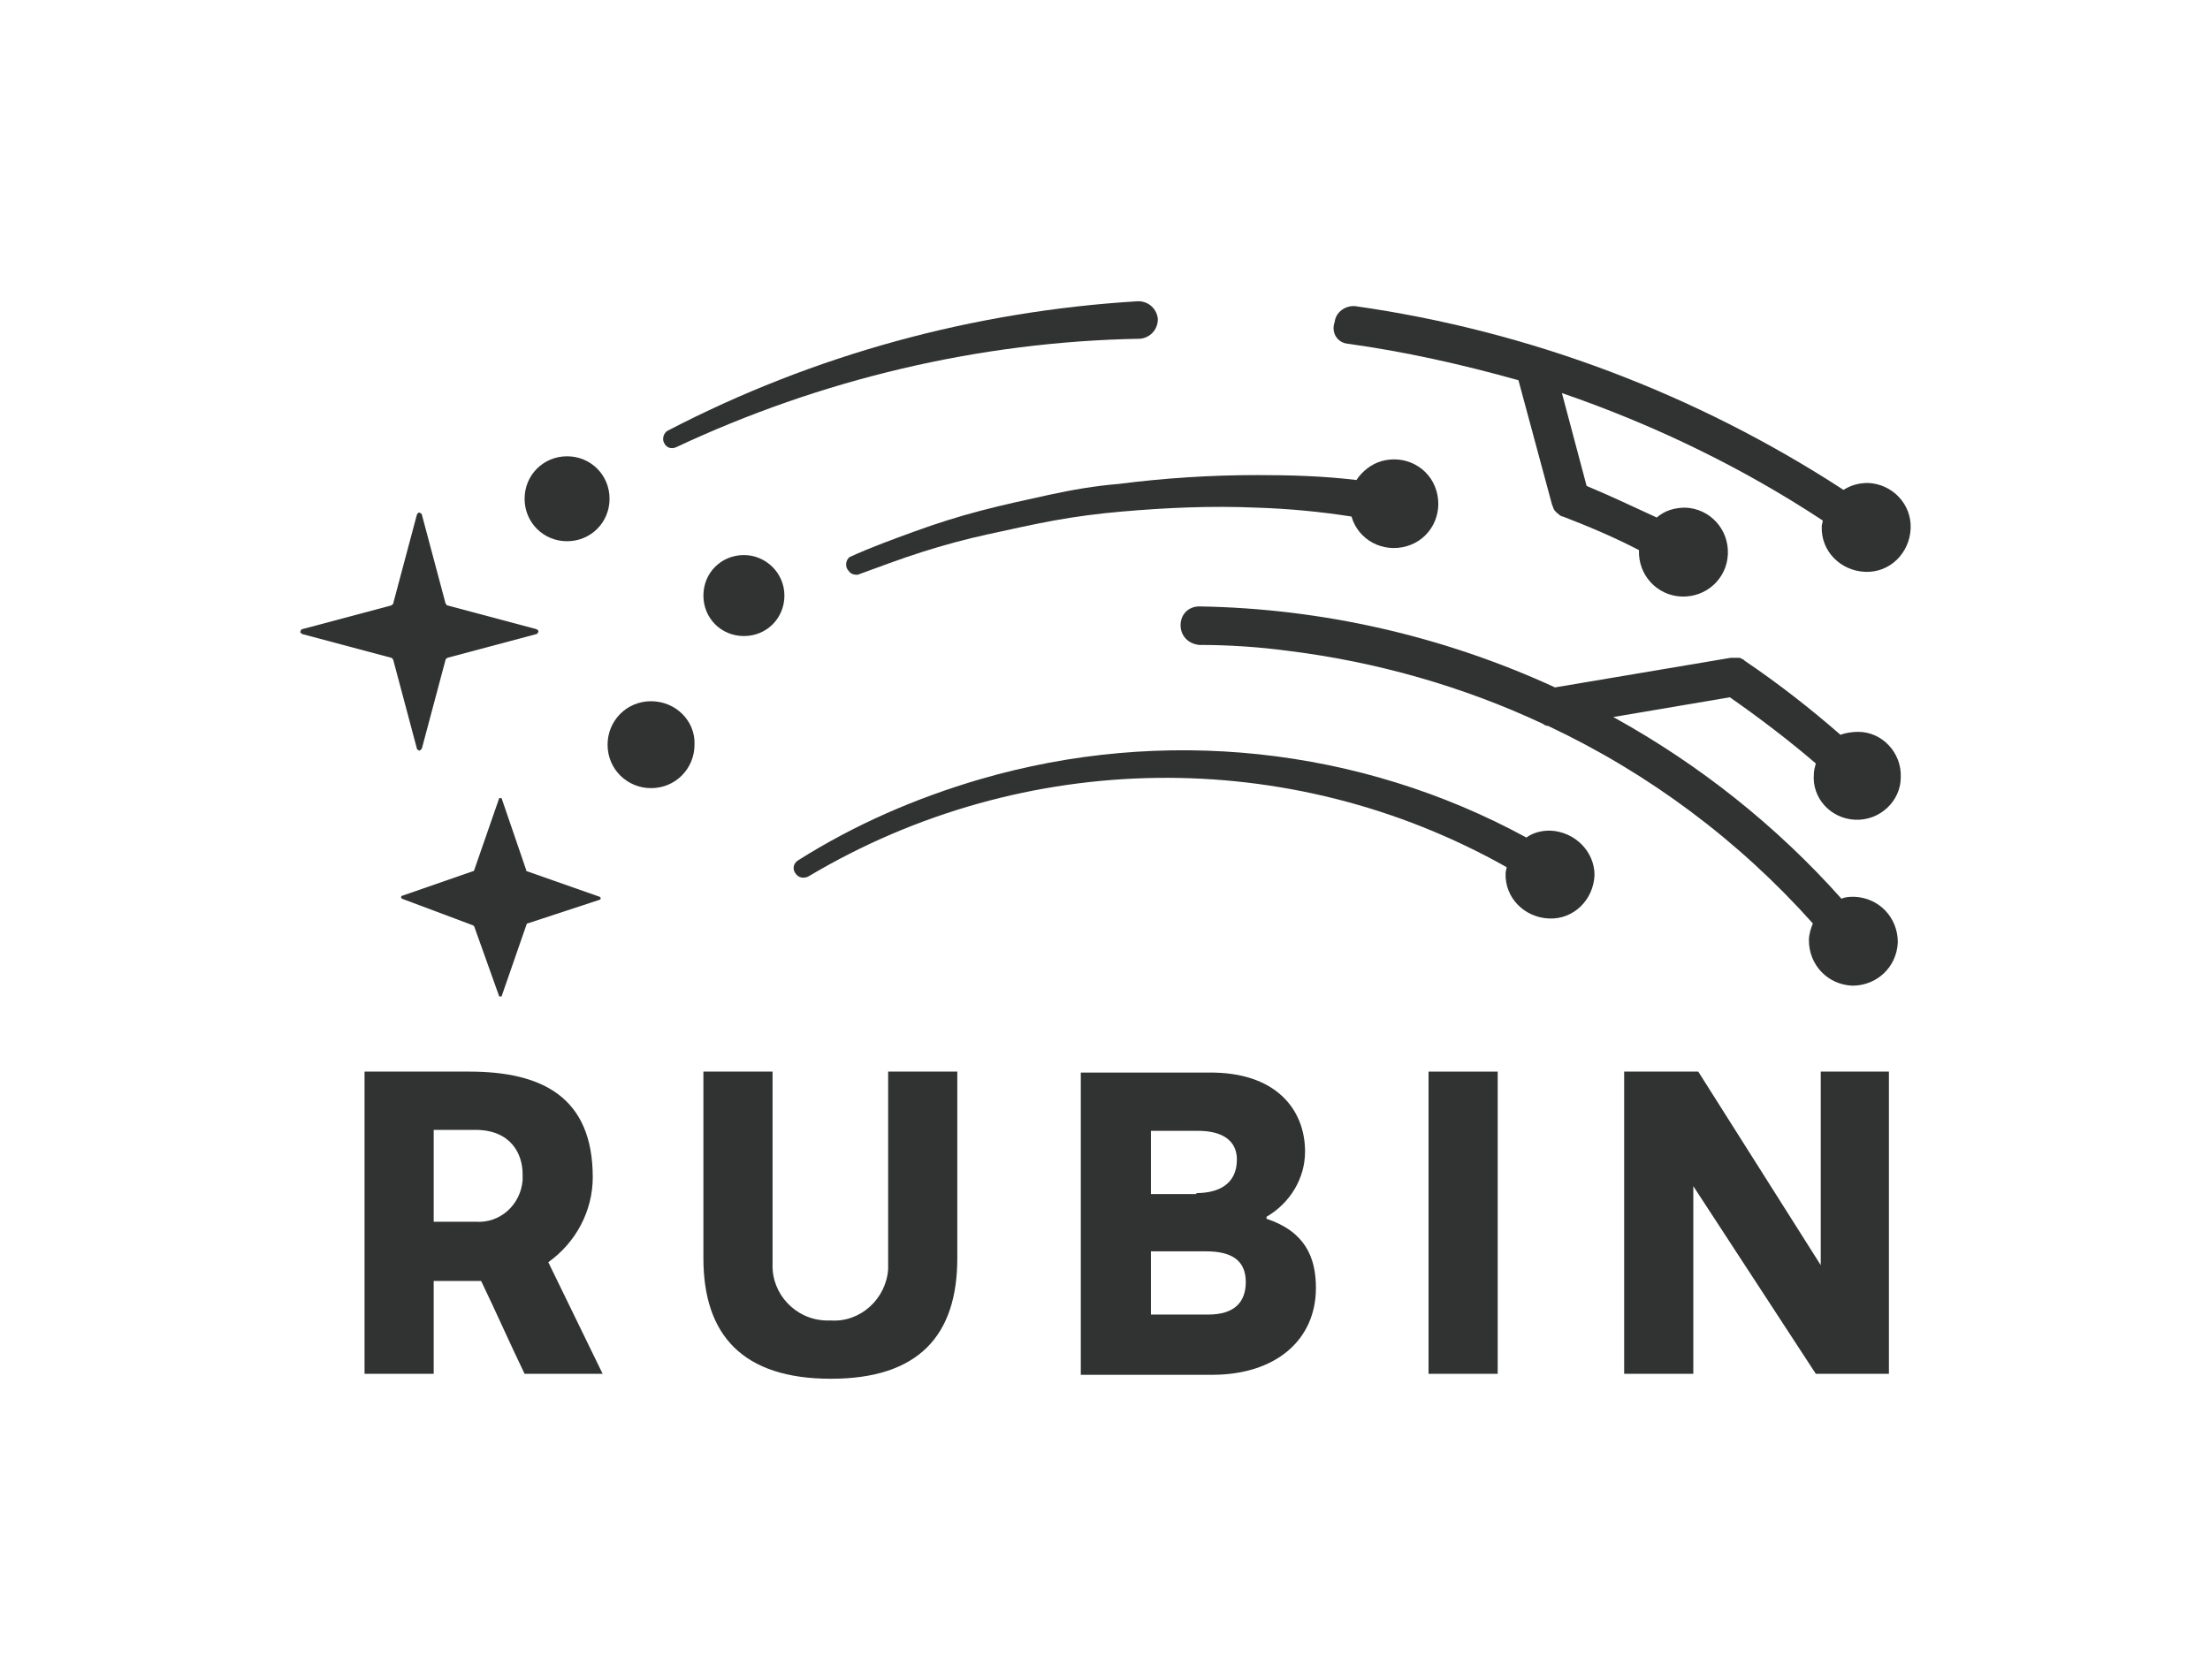 <?xml version="1.0" encoding="utf-8"?>
<!-- Generator: Adobe Illustrator 25.2.1, SVG Export Plug-In . SVG Version: 6.00 Build 0)  -->
<svg version="1.1" id="Layer_1" xmlns="http://www.w3.org/2000/svg" xmlns:xlink="http://www.w3.org/1999/xlink" x="0px" y="0px"
	 viewBox="0 0 223.7 170.1" style="enable-background:new 0 0 223.7 170.1;" xml:space="preserve">
<style type="text/css">
	.st0{fill:#313333;}
</style>
<path class="st0" d="M47.5,108.5c7.4,0,12.5,2.6,12.5,10.7c0,3.4-1.7,6.6-4.5,8.6l5.5,11.3h-7.9c-1.5-3.1-2.9-6.3-4.4-9.4h-4.8v9.4
	h-7v-30.6H47.5z M43.9,123.7h4.2c2.5,0.2,4.6-1.7,4.8-4.2c0-0.2,0-0.4,0-0.6c0-2.1-1.2-4.5-4.8-4.5h-4.2V123.7z"/>
<path class="st0" d="M71.2,127.4v-18.9h7V128c-0.1,3,2.3,5.6,5.4,5.7c0.2,0,0.3,0,0.5,0c3,0.2,5.6-2.2,5.8-5.2c0-0.2,0-0.3,0-0.5
	v-19.5h7v18.9c0,7.8-3.9,12.2-12.8,12.2S71.2,135.2,71.2,127.4z"/>
<path class="st0" d="M132.1,116.6c0,2.7-1.5,5.2-3.9,6.6v0.2c3.9,1.3,5,3.9,5,7c0,5.3-4.1,8.8-10.5,8.8h-13.3v-30.6h12.9
	C129.1,108.5,132.1,112.3,132.1,116.6z M121.1,120.8c2.1,0,4.1-0.8,4.1-3.4c0-2-1.6-2.9-3.9-2.9h-4.8v6.4H121.1z M126.1,129.8
	c0-2.3-1.6-3.1-4-3.1h-5.6v6.4h5.8C125,133.1,126.1,131.8,126.1,129.8L126.1,129.8z"/>
<path class="st0" d="M144.6,108.5h7v30.6h-7V108.5z"/>
<path class="st0" d="M171.4,120.1v19h-7v-30.6h7.5l12.4,19.6v-19.6h6.9v30.6h-7.4L171.4,120.1z"/>
<path class="st0" d="M65.9,71c-2.5,0-4.4,2-4.4,4.4c0,2.5,2,4.4,4.4,4.4c2.5,0,4.4-2,4.4-4.4c0,0,0,0,0,0C70.4,73,68.4,71,65.9,71z"
	/>
<path class="st0" d="M57.4,54.8c2.4,0,4.3-1.9,4.3-4.3c0-2.4-1.9-4.3-4.3-4.3c-2.4,0-4.3,1.9-4.3,4.3c0,0,0,0,0,0
	C53.1,52.9,55,54.8,57.4,54.8C57.4,54.8,57.4,54.8,57.4,54.8z"/>
<path class="st0" d="M75.3,56.2c-2.3,0-4.1,1.8-4.1,4.1c0,2.3,1.8,4.1,4.1,4.1c2.3,0,4.1-1.8,4.1-4.1C79.4,58,77.5,56.2,75.3,56.2
	L75.3,56.2z"/>
<path class="st0" d="M53.3,88.2C53.2,88.2,53.2,88.1,53.3,88.2l-2.5-7.3c0-0.1-0.1-0.1-0.2-0.1c0,0-0.1,0-0.1,0.1L48,88.1
	c0,0,0,0.1-0.1,0.1l-7.2,2.5c-0.1,0-0.1,0.1-0.1,0.2c0,0,0.1,0.1,0.1,0.1l7.2,2.7c0,0,0.1,0.1,0.1,0.1l2.5,7c0,0.1,0.1,0.1,0.2,0.1
	c0,0,0.1,0,0.1-0.1l2.5-7.2c0,0,0-0.1,0.1-0.1l7.3-2.4c0.1,0,0.1-0.1,0.1-0.2c0,0-0.1-0.1-0.1-0.1L53.3,88.2z"/>
<path class="st0" d="M68.4,45.3c14.7-6.9,30.7-10.7,46.9-11h0.1c1-0.1,1.8-0.9,1.8-2c-0.1-1-0.9-1.8-2-1.8
	c-16.6,1-32.8,5.4-47.6,13.1c-0.4,0.2-0.6,0.8-0.4,1.2C67.4,45.3,67.9,45.5,68.4,45.3C68.4,45.3,68.4,45.3,68.4,45.3z"/>
<path class="st0" d="M187.8,83c2.5,0.1,4.6-1.9,4.6-4.3c0.1-2.5-1.9-4.6-4.3-4.6c-0.6,0-1.3,0.1-1.8,0.3c-3.1-2.7-6.3-5.2-9.7-7.5
	l-0.1-0.1l-0.2-0.1l-0.2-0.1h-0.2c-0.1,0-0.1,0-0.2,0h-0.2h-0.2h-0.1l-17.8,3c-11.3-5.2-23.6-8-36-8.2c-1.1,0-1.9,0.8-1.9,1.9
	c0,1.1,0.8,1.9,1.9,2l0,0c3,0,6,0.2,9,0.6c8.9,1.1,17.7,3.6,25.8,7.4c0.1,0.1,0.3,0.2,0.5,0.2c10.2,4.8,19.3,11.6,26.8,20
	c-0.2,0.5-0.4,1.1-0.4,1.7c0,2.5,1.9,4.5,4.4,4.6c2.5,0,4.5-1.9,4.6-4.4c0-2.5-1.9-4.5-4.4-4.6c-0.4,0-0.9,0-1.3,0.2
	c-6.6-7.4-14.4-13.6-23.1-18.4l11.8-2c3,2.1,5.9,4.3,8.7,6.7c-0.1,0.4-0.2,0.7-0.2,1.1C183.4,80.8,185.3,82.9,187.8,83z"/>
<path class="st0" d="M156.9,84.1c-0.9,0-1.7,0.2-2.4,0.7c-16.9-9.2-36.8-11.3-55.3-5.9c-6.5,1.9-12.7,4.6-18.4,8.2
	c-0.5,0.3-0.6,0.9-0.3,1.3c0.3,0.5,0.9,0.6,1.4,0.3c21.7-12.9,48.6-13.3,70.6-0.9c0,0.2-0.1,0.4-0.1,0.6c-0.1,2.5,1.9,4.5,4.4,4.6
	c2.5,0.1,4.5-1.9,4.6-4.4C161.4,86.2,159.4,84.2,156.9,84.1z"/>
<path class="st0" d="M106.2,50.1c-2.3,0.5-4.6,1-6.9,1.6c-2.3,0.6-4.5,1.3-6.7,2.1c-2.2,0.8-4.4,1.6-6.6,2.6c-0.4,0.3-0.5,1-0.1,1.4
	c0.2,0.3,0.5,0.4,0.9,0.4l0,0c2.2-0.8,4.3-1.6,6.5-2.3c2.2-0.7,4.4-1.3,6.7-1.8s4.5-1,6.7-1.4s4.5-0.7,6.8-0.9
	c4.6-0.4,9.1-0.6,13.7-0.4c3.2,0.1,6.4,0.4,9.6,0.9c0.7,2.4,3.2,3.7,5.6,3c2.4-0.7,3.7-3.2,3-5.6s-3.2-3.7-5.6-3
	c-1,0.3-1.9,1-2.5,1.9c-3.3-0.4-6.7-0.5-10-0.5c-4.7,0-9.4,0.3-14.1,0.9C110.8,49.2,108.5,49.6,106.2,50.1z"/>
<path class="st0" d="M136.4,34.8c5.8,0.8,11.6,2.1,17.3,3.7l3.4,12.6c0,0,0,0,0,0c0.1,0.2,0.1,0.3,0.2,0.5l0,0
	c0.1,0.1,0.2,0.3,0.4,0.4l0.1,0.1c0.1,0.1,0.3,0.2,0.4,0.2c2.6,1,5.2,2.1,7.7,3.4v0c-0.1,2.5,1.8,4.6,4.3,4.7s4.6-1.8,4.7-4.3
	c0.1-2.5-1.8-4.6-4.3-4.7c0,0,0,0,0,0c-1.1,0-2.1,0.3-2.9,1c-2.4-1.1-4.7-2.2-7.1-3.2l-2.5-9.4c9.3,3.2,18.2,7.5,26.4,12.9
	c0,0.2-0.1,0.4-0.1,0.6c-0.1,2.5,1.9,4.5,4.4,4.6c2.5,0.1,4.5-1.9,4.6-4.4c0.1-2.5-1.9-4.5-4.3-4.6c-0.9,0-1.7,0.2-2.5,0.7
	c-14.9-9.7-31.8-16.1-49.4-18.6c-1-0.1-2,0.6-2.1,1.6C134.7,33.7,135.4,34.7,136.4,34.8z"/>
<path class="st0" d="M42.7,75.8l2.4-9c0-0.1,0.1-0.1,0.2-0.2l9-2.4c0.1,0,0.2-0.2,0.2-0.3c0-0.1-0.1-0.1-0.2-0.2l-9-2.4
	c-0.1,0-0.1-0.1-0.2-0.2l-2.4-9c0-0.1-0.2-0.2-0.3-0.2c-0.1,0-0.1,0.1-0.2,0.2l-2.4,9c0,0.1-0.1,0.1-0.2,0.2l-9,2.4
	c-0.1,0-0.2,0.2-0.2,0.3c0,0.1,0.1,0.1,0.2,0.2l9,2.4c0.1,0,0.1,0.1,0.2,0.2l2.4,9c0,0.1,0.2,0.2,0.3,0.2
	C42.6,75.9,42.7,75.8,42.7,75.8z"/>
</svg>
